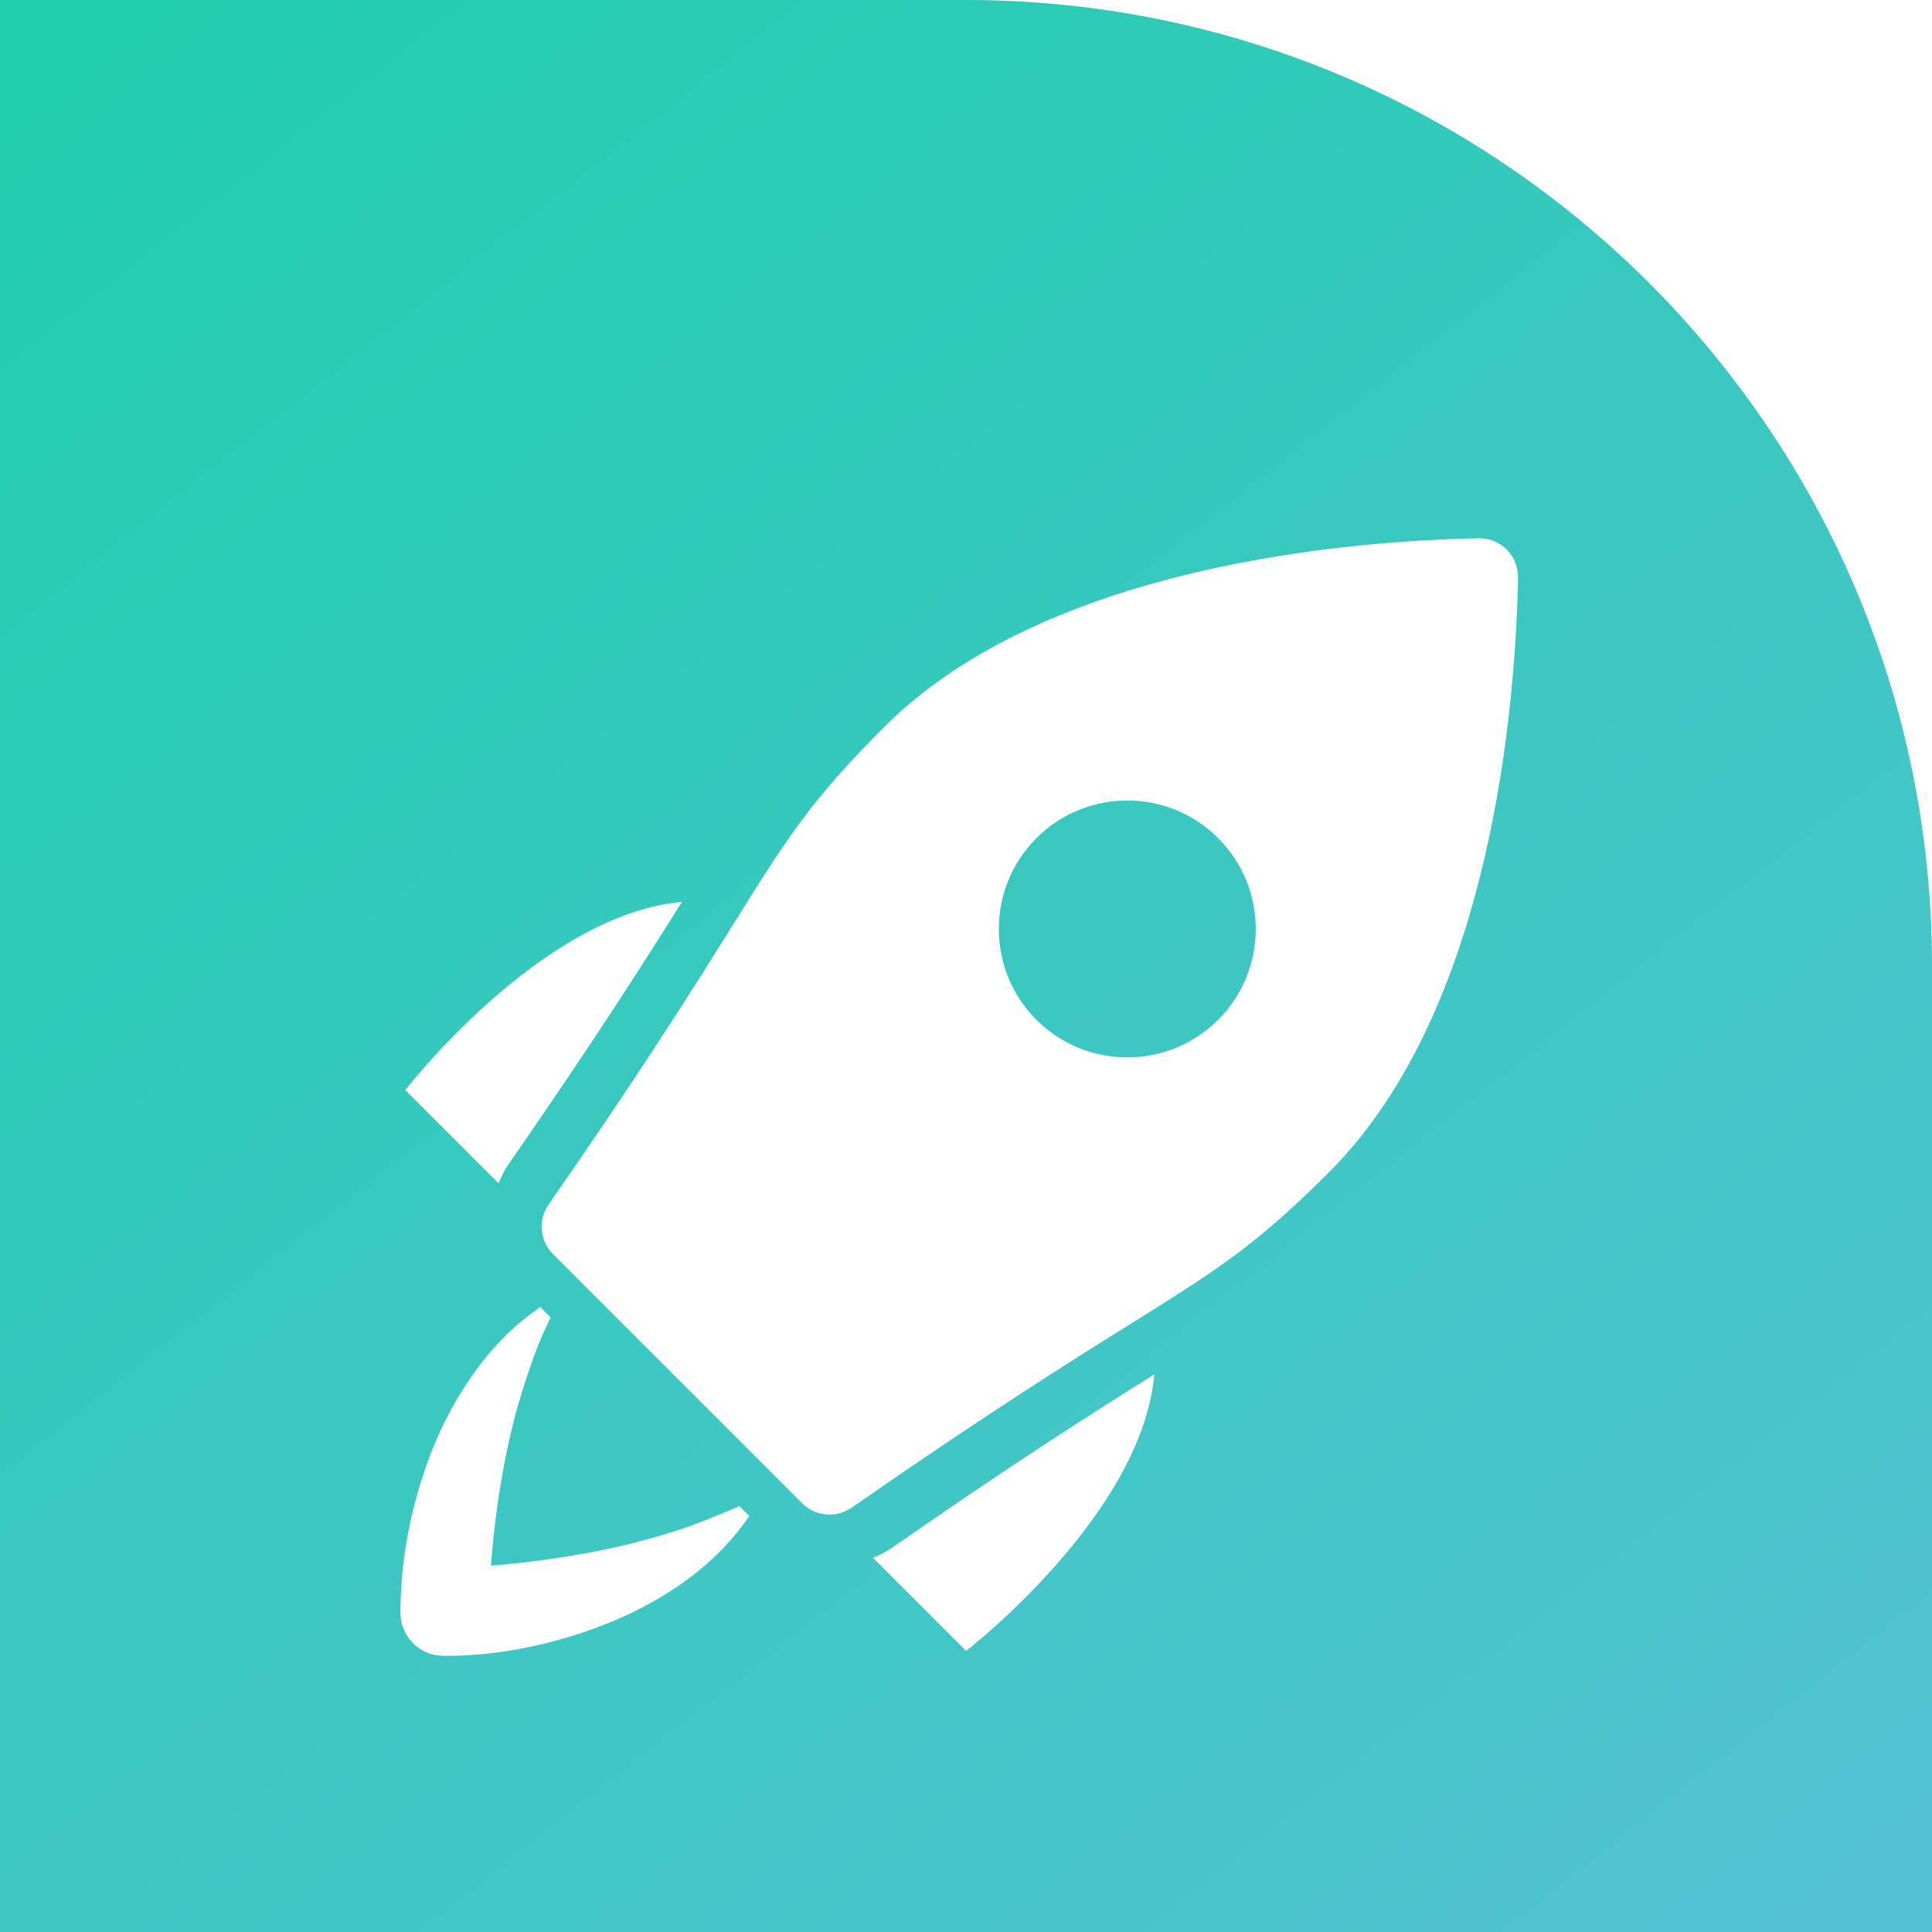 <svg width="40" height="40" viewBox="0 0 40 40" fill="none" xmlns="http://www.w3.org/2000/svg">
  <path d="M40 20C40 8.954 31.046 0 20 0H0V40H40V20Z" fill="url(#paint0_linear_3193_173)" />
  <g filter="url(#filter0_d_3193_173)">
    <path
      d="M9.111 22.945C10.884 20.391 11.928 18.746 12.688 17.531C9.765 17.789 6.963 21.427 6.963 21.427L8.893 23.357C8.949 23.214 9.02 23.075 9.111 22.945Z"
      fill="white" />
    <path
      d="M16.645 31.109L18.573 33.037C18.573 33.037 22.211 30.235 22.47 27.312C21.254 28.072 19.61 29.115 17.056 30.89C16.927 30.979 16.789 31.052 16.645 31.109Z"
      fill="white" />
    <path
      d="M13.713 30.112C13.382 30.246 13.056 30.388 12.717 30.501C11.811 30.804 10.878 31.009 9.932 31.139C9.535 31.194 9.135 31.24 8.734 31.271C8.738 31.221 8.742 31.172 8.746 31.122C8.829 30.158 8.975 29.199 9.212 28.261C9.327 27.808 9.472 27.368 9.629 26.928C9.726 26.654 9.847 26.393 9.97 26.131L9.757 25.919C9.286 26.236 8.875 26.637 8.527 27.09C8.011 27.761 7.625 28.521 7.355 29.322C7.065 30.182 6.892 31.093 6.865 32.001C6.861 32.128 6.852 32.259 6.872 32.385C6.897 32.549 6.969 32.703 7.077 32.829C7.184 32.953 7.324 33.047 7.48 33.097C7.611 33.139 7.742 33.14 7.878 33.139C8.702 33.132 9.539 32.989 10.328 32.754C11.771 32.325 13.228 31.519 14.082 30.244L13.876 30.038C13.822 30.063 13.767 30.088 13.713 30.112Z"
      fill="white" />
    <path
      d="M29.766 10.235C29.766 10.235 29.766 10.235 29.766 10.235C29.616 10.085 29.412 10.001 29.2 10.001C29.195 10.001 29.19 10.001 29.184 10.001C26.608 10.051 20.253 10.533 16.878 13.908C15.346 15.44 14.848 16.238 13.757 17.986C12.971 19.244 11.895 20.968 9.928 23.798C9.707 24.116 9.746 24.547 10.019 24.821L15.179 29.981C15.334 30.136 15.539 30.215 15.745 30.215C15.904 30.215 16.063 30.168 16.202 30.072C19.034 28.105 20.756 27.029 22.014 26.244C23.762 25.152 24.56 24.654 26.092 23.122C29.473 19.741 29.951 13.39 30 10.816C30.004 10.599 29.92 10.389 29.766 10.235ZM23.791 19.971C22.752 21.009 21.068 21.009 20.029 19.971C18.991 18.932 18.991 17.248 20.03 16.209C21.068 15.171 22.752 15.17 23.791 16.209C24.83 17.248 24.83 18.932 23.791 19.971Z"
      fill="white" />
  </g>
  <defs>
    <filter id="filter0_d_3193_173" x="6.859" y="9.715" width="25.998" height="25.995"
      filterUnits="userSpaceOnUse" color-interpolation-filters="sRGB">
      <feFlood flood-opacity="0" result="BackgroundImageFix" />
      <feColorMatrix in="SourceAlpha" type="matrix"
        values="0 0 0 0 0 0 0 0 0 0 0 0 0 0 0 0 0 0 127 0" result="hardAlpha" />
      <feOffset dx="1.429" dy="1.143" />
      <feGaussianBlur stdDeviation="0.714" />
      <feComposite in2="hardAlpha" operator="out" />
      <feColorMatrix type="matrix" values="0 0 0 0 0 0 0 0 0 0 0 0 0 0 0 0 0 0 0.05 0" />
      <feBlend mode="normal" in2="BackgroundImageFix" result="effect1_dropShadow_3193_173" />
      <feBlend mode="normal" in="SourceGraphic" in2="effect1_dropShadow_3193_173" result="shape" />
    </filter>
    <linearGradient id="paint0_linear_3193_173" x1="48.143" y1="59.857" x2="-6.857"
      y2="-9.714" gradientUnits="userSpaceOnUse">
      <stop stop-color="#67BDE2" />
      <stop offset="1" stop-color="#14D1A4" />
    </linearGradient>
  </defs>
</svg>

